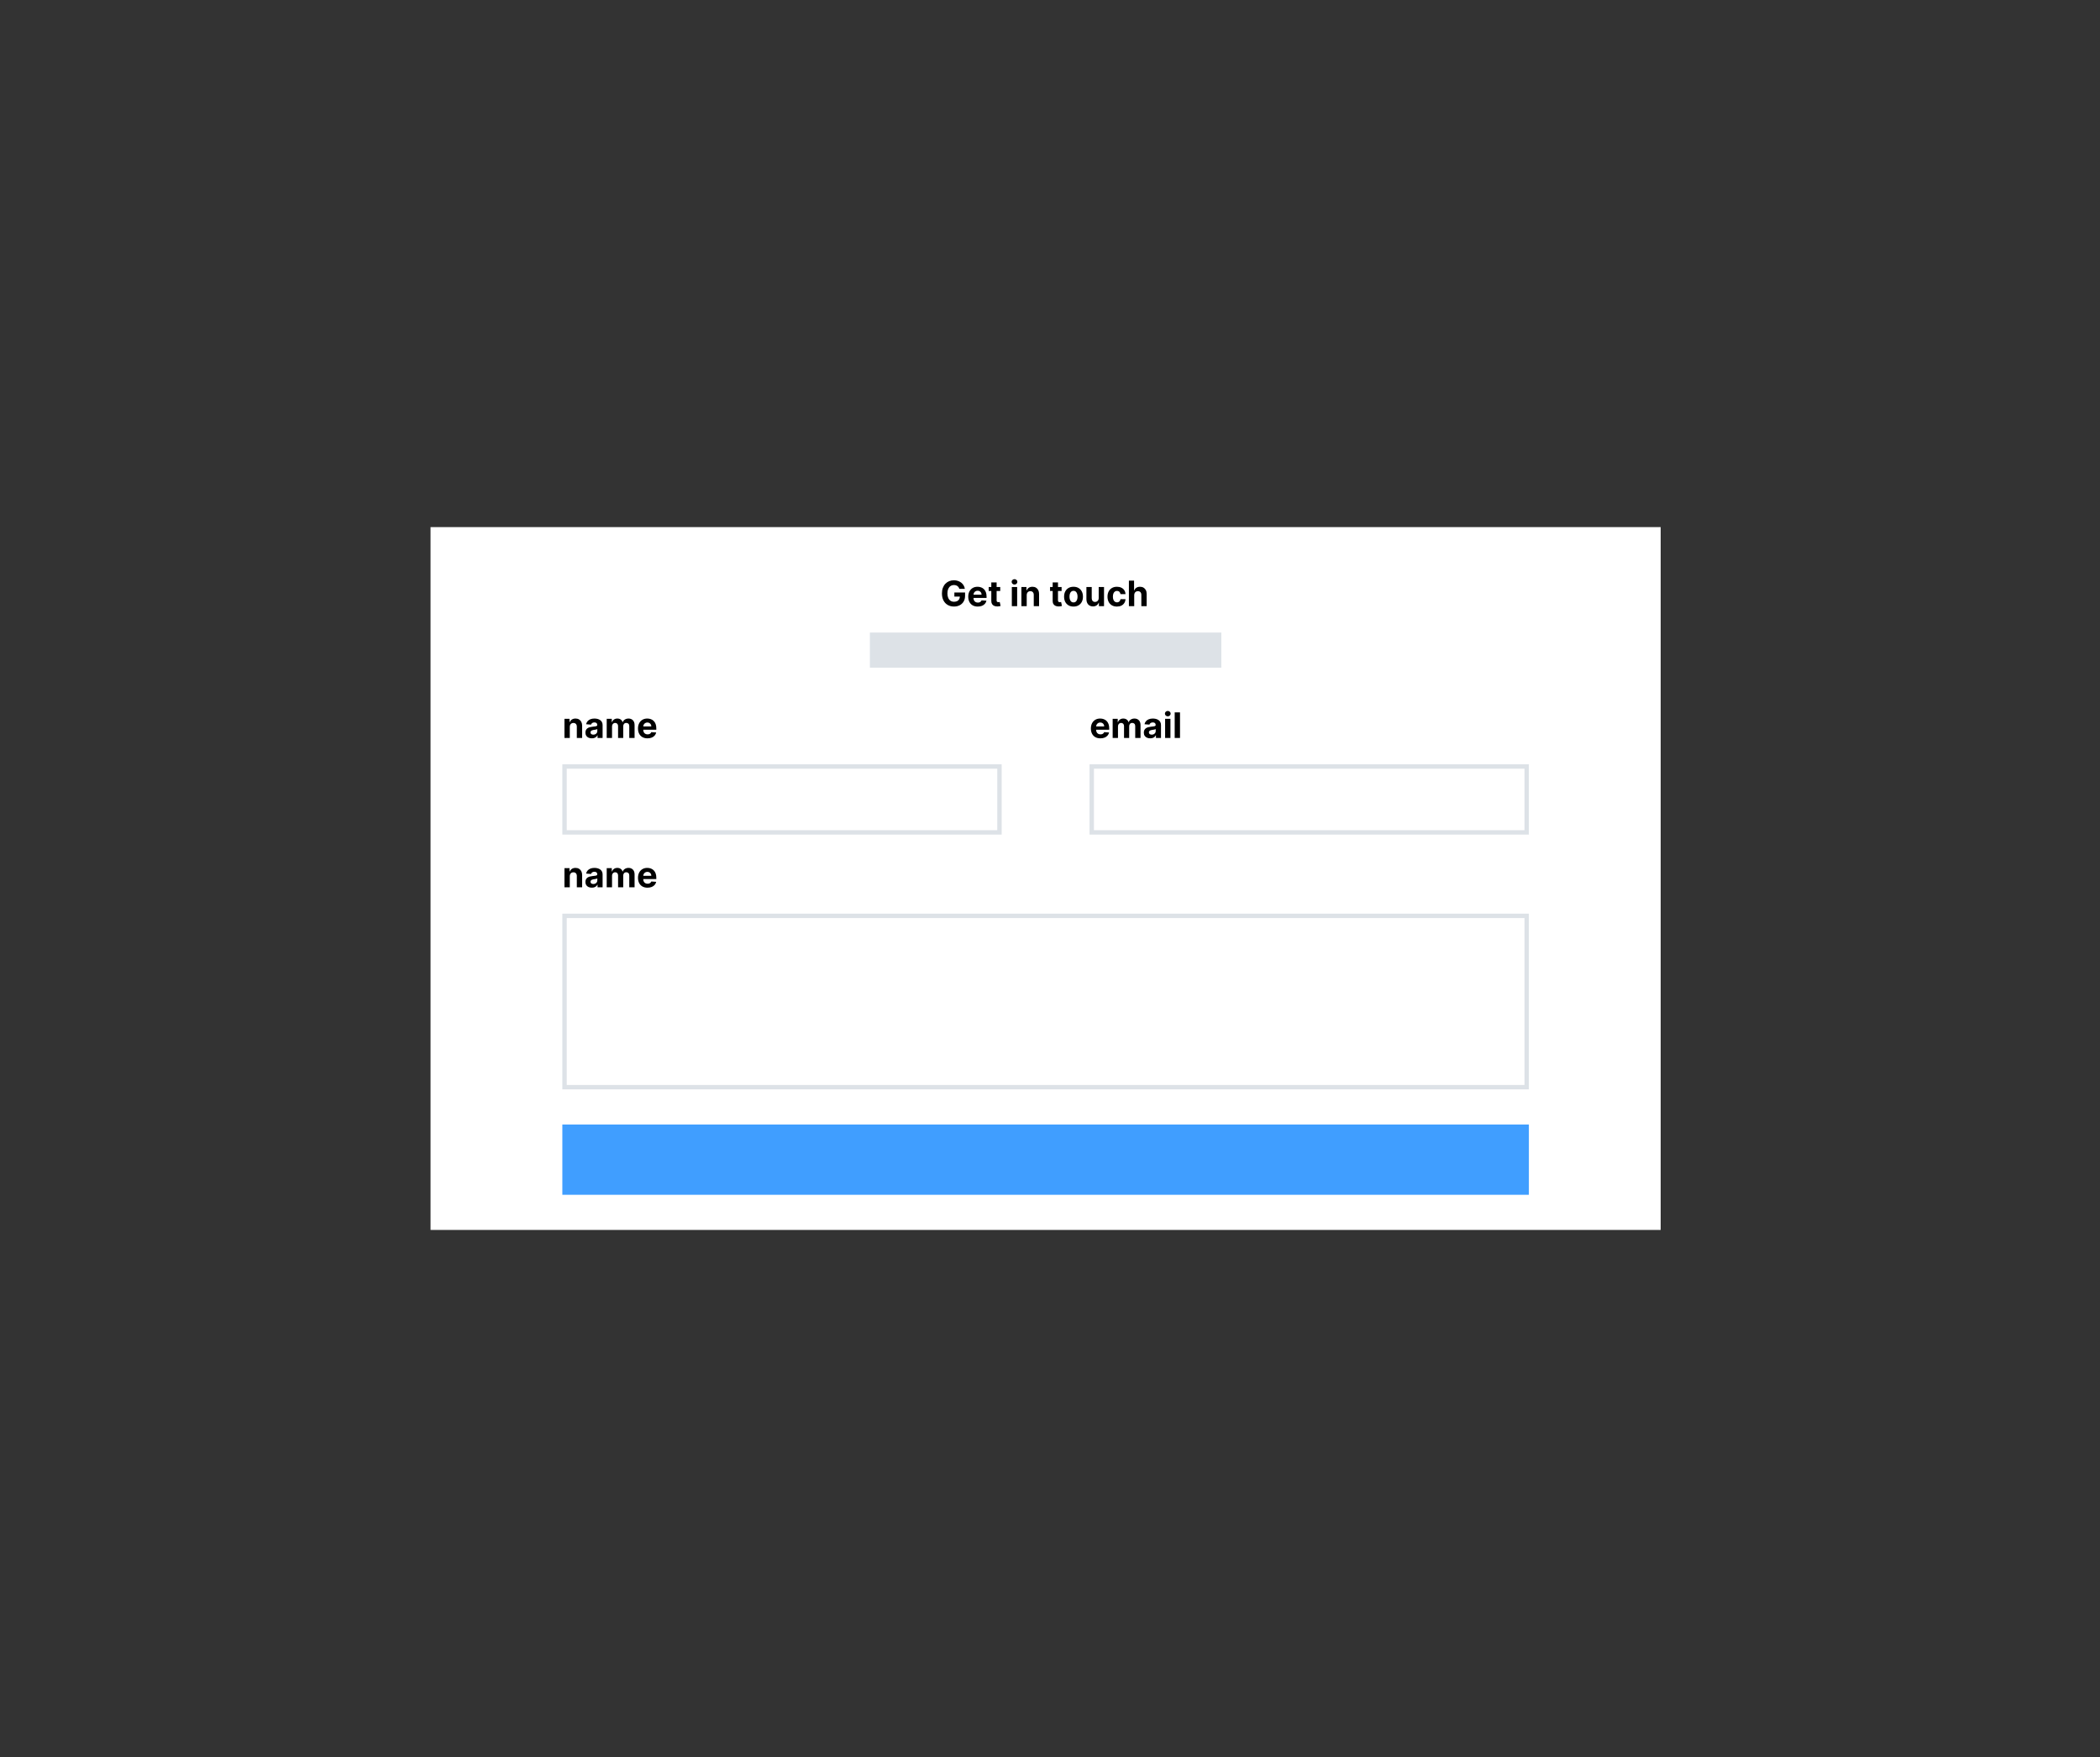 <svg width="239" height="200" viewBox="0 0 239 200" fill="none" xmlns="http://www.w3.org/2000/svg">
<rect x="0" y="0" width="239" height="200" fill="#333333" stroke="none"/>
<rect x="49" y="60" width="140" height="80" fill="white"/>
<rect x="99" y="72" width="40" height="4" fill="#DDE2E7"/>
<path d="M64.847 82.739V84H64.242V81.818H64.818V82.203H64.844C64.892 82.076 64.973 81.976 65.087 81.902C65.2 81.827 65.338 81.79 65.5 81.79C65.651 81.79 65.784 81.823 65.896 81.889C66.009 81.956 66.097 82.05 66.159 82.173C66.222 82.296 66.253 82.441 66.253 82.611V84H65.648V82.719C65.649 82.585 65.615 82.481 65.546 82.406C65.476 82.331 65.381 82.293 65.26 82.293C65.178 82.293 65.106 82.31 65.044 82.345C64.983 82.38 64.934 82.431 64.899 82.499C64.865 82.565 64.847 82.645 64.847 82.739ZM67.352 84.041C67.213 84.041 67.089 84.017 66.98 83.969C66.871 83.919 66.785 83.847 66.721 83.751C66.659 83.655 66.627 83.535 66.627 83.391C66.627 83.269 66.65 83.168 66.694 83.085C66.739 83.003 66.799 82.937 66.876 82.886C66.953 82.836 67.04 82.798 67.137 82.773C67.236 82.747 67.339 82.729 67.447 82.719C67.574 82.706 67.676 82.693 67.754 82.682C67.832 82.669 67.888 82.651 67.923 82.628C67.958 82.604 67.975 82.569 67.975 82.523V82.514C67.975 82.424 67.947 82.355 67.89 82.305C67.834 82.256 67.755 82.231 67.652 82.231C67.543 82.231 67.456 82.256 67.392 82.304C67.327 82.351 67.285 82.411 67.264 82.483L66.704 82.438C66.733 82.305 66.788 82.19 66.872 82.094C66.955 81.996 67.063 81.921 67.194 81.869C67.327 81.816 67.48 81.79 67.654 81.79C67.776 81.79 67.892 81.804 68.002 81.832C68.114 81.861 68.213 81.905 68.299 81.965C68.386 82.024 68.455 82.101 68.505 82.195C68.555 82.287 68.581 82.399 68.581 82.528V84H68.007V83.697H67.99C67.955 83.766 67.908 83.826 67.849 83.878C67.79 83.929 67.72 83.969 67.637 83.999C67.555 84.027 67.46 84.041 67.352 84.041ZM67.525 83.624C67.614 83.624 67.693 83.606 67.761 83.571C67.829 83.535 67.883 83.487 67.921 83.426C67.96 83.365 67.98 83.297 67.98 83.22V82.989C67.961 83.001 67.935 83.012 67.902 83.023C67.869 83.032 67.833 83.041 67.792 83.05C67.751 83.057 67.711 83.064 67.67 83.071C67.629 83.077 67.592 83.082 67.559 83.087C67.488 83.097 67.426 83.114 67.373 83.136C67.32 83.159 67.279 83.19 67.25 83.229C67.22 83.267 67.206 83.314 67.206 83.371C67.206 83.453 67.235 83.516 67.295 83.56C67.356 83.602 67.432 83.624 67.525 83.624ZM69.05 84V81.818H69.627V82.203H69.652C69.698 82.075 69.774 81.974 69.88 81.901C69.986 81.827 70.113 81.79 70.26 81.79C70.41 81.79 70.537 81.827 70.642 81.902C70.748 81.976 70.818 82.076 70.853 82.203H70.875C70.92 82.078 71 81.978 71.117 81.903C71.234 81.828 71.373 81.79 71.533 81.79C71.737 81.79 71.902 81.855 72.029 81.984C72.157 82.113 72.221 82.296 72.221 82.533V84H71.617V82.652C71.617 82.531 71.585 82.44 71.52 82.379C71.456 82.319 71.375 82.288 71.279 82.288C71.169 82.288 71.083 82.323 71.022 82.394C70.96 82.463 70.929 82.554 70.929 82.668V84H70.343V82.639C70.343 82.532 70.312 82.447 70.25 82.383C70.19 82.32 70.11 82.288 70.01 82.288C69.943 82.288 69.882 82.305 69.829 82.34C69.775 82.373 69.733 82.419 69.702 82.48C69.671 82.54 69.655 82.61 69.655 82.69V84H69.05ZM73.693 84.043C73.468 84.043 73.275 83.997 73.113 83.906C72.952 83.814 72.828 83.685 72.741 83.517C72.654 83.349 72.61 83.149 72.61 82.919C72.61 82.695 72.654 82.498 72.741 82.328C72.828 82.159 72.951 82.026 73.109 81.932C73.268 81.837 73.455 81.79 73.669 81.79C73.813 81.79 73.947 81.813 74.071 81.859C74.196 81.905 74.305 81.974 74.397 82.065C74.491 82.157 74.564 82.273 74.616 82.412C74.668 82.55 74.694 82.712 74.694 82.898V83.064H72.852V82.689H74.125C74.125 82.602 74.106 82.525 74.068 82.457C74.03 82.39 73.977 82.338 73.91 82.3C73.844 82.261 73.767 82.242 73.679 82.242C73.587 82.242 73.505 82.263 73.434 82.305C73.364 82.347 73.309 82.403 73.269 82.474C73.23 82.544 73.209 82.623 73.209 82.709V83.065C73.209 83.173 73.228 83.267 73.268 83.345C73.309 83.424 73.366 83.484 73.44 83.527C73.514 83.57 73.601 83.591 73.703 83.591C73.77 83.591 73.832 83.581 73.887 83.562C73.943 83.544 73.991 83.515 74.031 83.477C74.071 83.439 74.101 83.393 74.122 83.338L74.681 83.375C74.653 83.51 74.595 83.627 74.507 83.727C74.42 83.827 74.307 83.904 74.169 83.96C74.031 84.015 73.873 84.043 73.693 84.043Z" fill="black"/>
<path d="M64.847 99.739V101H64.242V98.818H64.818V99.203H64.844C64.892 99.076 64.973 98.976 65.087 98.902C65.2 98.827 65.338 98.79 65.5 98.79C65.651 98.79 65.784 98.823 65.896 98.889C66.009 98.956 66.097 99.05 66.159 99.173C66.222 99.296 66.253 99.441 66.253 99.611V101H65.648V99.719C65.649 99.585 65.615 99.481 65.546 99.406C65.476 99.331 65.381 99.293 65.26 99.293C65.178 99.293 65.106 99.31 65.044 99.345C64.983 99.38 64.934 99.431 64.899 99.499C64.865 99.565 64.847 99.645 64.847 99.739ZM67.352 101.041C67.213 101.041 67.089 101.017 66.98 100.969C66.871 100.92 66.785 100.847 66.721 100.751C66.659 100.655 66.627 100.535 66.627 100.391C66.627 100.269 66.65 100.168 66.694 100.085C66.739 100.003 66.799 99.937 66.876 99.886C66.953 99.836 67.04 99.798 67.137 99.773C67.236 99.747 67.339 99.729 67.447 99.719C67.574 99.706 67.676 99.693 67.754 99.682C67.832 99.669 67.888 99.651 67.923 99.628C67.958 99.604 67.975 99.569 67.975 99.523V99.514C67.975 99.424 67.947 99.355 67.89 99.305C67.834 99.256 67.755 99.231 67.652 99.231C67.543 99.231 67.456 99.256 67.392 99.304C67.327 99.351 67.285 99.411 67.264 99.483L66.704 99.438C66.733 99.305 66.788 99.19 66.872 99.094C66.955 98.996 67.063 98.921 67.194 98.869C67.327 98.816 67.48 98.79 67.654 98.79C67.776 98.79 67.892 98.804 68.002 98.832C68.114 98.861 68.213 98.905 68.299 98.965C68.386 99.024 68.455 99.101 68.505 99.195C68.555 99.287 68.581 99.399 68.581 99.528V101H68.007V100.697H67.99C67.955 100.766 67.908 100.826 67.849 100.878C67.79 100.929 67.72 100.969 67.637 100.999C67.555 101.027 67.46 101.041 67.352 101.041ZM67.525 100.624C67.614 100.624 67.693 100.606 67.761 100.571C67.829 100.535 67.883 100.487 67.921 100.426C67.96 100.366 67.98 100.297 67.98 100.22V99.989C67.961 100.001 67.935 100.012 67.902 100.023C67.869 100.032 67.833 100.041 67.792 100.05C67.751 100.057 67.711 100.064 67.67 100.071C67.629 100.077 67.592 100.082 67.559 100.087C67.488 100.097 67.426 100.114 67.373 100.136C67.32 100.159 67.279 100.19 67.25 100.229C67.22 100.267 67.206 100.314 67.206 100.371C67.206 100.453 67.235 100.516 67.295 100.56C67.356 100.602 67.432 100.624 67.525 100.624ZM69.05 101V98.818H69.627V99.203H69.652C69.698 99.075 69.774 98.974 69.88 98.901C69.986 98.827 70.113 98.79 70.26 98.79C70.41 98.79 70.537 98.827 70.642 98.902C70.748 98.976 70.818 99.076 70.853 99.203H70.875C70.92 99.078 71 98.978 71.117 98.903C71.234 98.828 71.373 98.79 71.533 98.79C71.737 98.79 71.902 98.855 72.029 98.984C72.157 99.113 72.221 99.296 72.221 99.533V101H71.617V99.652C71.617 99.531 71.585 99.44 71.52 99.379C71.456 99.319 71.375 99.288 71.279 99.288C71.169 99.288 71.083 99.323 71.022 99.394C70.96 99.463 70.929 99.554 70.929 99.668V101H70.343V99.639C70.343 99.532 70.312 99.447 70.25 99.383C70.19 99.32 70.11 99.288 70.01 99.288C69.943 99.288 69.882 99.305 69.829 99.34C69.775 99.373 69.733 99.419 69.702 99.48C69.671 99.54 69.655 99.61 69.655 99.69V101H69.05ZM73.693 101.043C73.468 101.043 73.275 100.997 73.113 100.906C72.952 100.814 72.828 100.685 72.741 100.517C72.654 100.348 72.61 100.149 72.61 99.919C72.61 99.695 72.654 99.498 72.741 99.328C72.828 99.159 72.951 99.026 73.109 98.932C73.268 98.837 73.455 98.79 73.669 98.79C73.813 98.79 73.947 98.813 74.071 98.859C74.196 98.905 74.305 98.974 74.397 99.065C74.491 99.157 74.564 99.273 74.616 99.412C74.668 99.55 74.694 99.712 74.694 99.898V100.064H72.852V99.689H74.125C74.125 99.602 74.106 99.525 74.068 99.457C74.03 99.39 73.977 99.338 73.91 99.3C73.844 99.261 73.767 99.242 73.679 99.242C73.587 99.242 73.505 99.263 73.434 99.305C73.364 99.347 73.309 99.403 73.269 99.474C73.23 99.544 73.209 99.623 73.209 99.709V100.065C73.209 100.173 73.228 100.267 73.268 100.345C73.309 100.424 73.366 100.484 73.44 100.527C73.514 100.57 73.601 100.591 73.703 100.591C73.77 100.591 73.832 100.581 73.887 100.562C73.943 100.544 73.991 100.515 74.031 100.477C74.071 100.439 74.101 100.393 74.122 100.338L74.681 100.375C74.653 100.509 74.595 100.627 74.507 100.727C74.42 100.827 74.307 100.904 74.169 100.96C74.031 101.015 73.873 101.043 73.693 101.043Z" fill="black"/>
<rect x="64.25" y="87.25" width="49.5" height="7.5" fill="white" stroke="#DDE2E7" stroke-width="0.5"/>
<rect x="64.25" y="104.25" width="109.5" height="19.5" fill="white" stroke="#DDE2E7" stroke-width="0.5"/>
<path d="M125.236 84.043C125.011 84.043 124.818 83.997 124.656 83.906C124.495 83.814 124.371 83.685 124.284 83.517C124.197 83.349 124.153 83.149 124.153 82.919C124.153 82.695 124.197 82.498 124.284 82.328C124.371 82.159 124.494 82.026 124.652 81.932C124.811 81.837 124.998 81.79 125.212 81.79C125.356 81.79 125.49 81.813 125.614 81.859C125.739 81.905 125.848 81.974 125.94 82.065C126.034 82.157 126.107 82.273 126.159 82.412C126.211 82.55 126.237 82.712 126.237 82.898V83.064H124.395V82.689H125.668C125.668 82.602 125.649 82.525 125.611 82.457C125.573 82.39 125.52 82.338 125.453 82.3C125.387 82.261 125.31 82.242 125.222 82.242C125.13 82.242 125.048 82.263 124.977 82.305C124.907 82.347 124.852 82.403 124.812 82.474C124.773 82.544 124.752 82.623 124.751 82.709V83.065C124.751 83.173 124.771 83.267 124.811 83.345C124.852 83.424 124.909 83.484 124.983 83.527C125.057 83.57 125.144 83.591 125.246 83.591C125.313 83.591 125.375 83.581 125.43 83.562C125.486 83.544 125.534 83.515 125.574 83.477C125.614 83.439 125.644 83.393 125.665 83.338L126.224 83.375C126.196 83.51 126.138 83.627 126.05 83.727C125.963 83.827 125.85 83.904 125.712 83.96C125.574 84.015 125.416 84.043 125.236 84.043ZM126.632 84V81.818H127.209V82.203H127.234C127.28 82.075 127.356 81.974 127.462 81.901C127.568 81.827 127.695 81.79 127.842 81.79C127.992 81.79 128.119 81.827 128.224 81.902C128.33 81.976 128.4 82.076 128.435 82.203H128.457C128.502 82.078 128.582 81.978 128.699 81.903C128.816 81.828 128.955 81.79 129.115 81.79C129.319 81.79 129.484 81.855 129.611 81.984C129.739 82.113 129.803 82.296 129.803 82.533V84H129.199V82.652C129.199 82.531 129.167 82.44 129.102 82.379C129.038 82.319 128.957 82.288 128.861 82.288C128.751 82.288 128.665 82.323 128.604 82.394C128.542 82.463 128.511 82.554 128.511 82.668V84H127.925V82.639C127.925 82.532 127.894 82.447 127.832 82.383C127.772 82.32 127.692 82.288 127.592 82.288C127.525 82.288 127.464 82.305 127.411 82.34C127.357 82.373 127.315 82.419 127.284 82.48C127.253 82.54 127.237 82.61 127.237 82.69V84H126.632ZM130.903 84.041C130.763 84.041 130.639 84.017 130.531 83.969C130.422 83.919 130.335 83.847 130.272 83.751C130.21 83.655 130.178 83.535 130.178 83.391C130.178 83.269 130.201 83.168 130.245 83.085C130.29 83.003 130.35 82.937 130.427 82.886C130.504 82.836 130.591 82.798 130.688 82.773C130.787 82.747 130.89 82.729 130.998 82.719C131.125 82.706 131.227 82.693 131.305 82.682C131.382 82.669 131.439 82.651 131.474 82.628C131.509 82.604 131.526 82.569 131.526 82.523V82.514C131.526 82.424 131.498 82.355 131.441 82.305C131.385 82.256 131.306 82.231 131.202 82.231C131.094 82.231 131.007 82.256 130.942 82.304C130.878 82.351 130.835 82.411 130.815 82.483L130.255 82.438C130.283 82.305 130.339 82.19 130.423 82.094C130.506 81.996 130.613 81.921 130.745 81.869C130.878 81.816 131.031 81.79 131.205 81.79C131.326 81.79 131.442 81.804 131.553 81.832C131.665 81.861 131.764 81.905 131.85 81.965C131.937 82.024 132.006 82.101 132.056 82.195C132.106 82.287 132.131 82.399 132.131 82.528V84H131.558V83.697H131.54C131.505 83.766 131.459 83.826 131.4 83.878C131.341 83.929 131.271 83.969 131.188 83.999C131.106 84.027 131.011 84.041 130.903 84.041ZM131.076 83.624C131.165 83.624 131.244 83.606 131.312 83.571C131.38 83.535 131.433 83.487 131.472 83.426C131.511 83.365 131.531 83.297 131.531 83.22V82.989C131.512 83.001 131.486 83.012 131.452 83.023C131.42 83.032 131.384 83.041 131.343 83.05C131.302 83.057 131.262 83.064 131.221 83.071C131.18 83.077 131.143 83.082 131.11 83.087C131.039 83.097 130.977 83.114 130.924 83.136C130.871 83.159 130.83 83.19 130.8 83.229C130.771 83.267 130.756 83.314 130.756 83.371C130.756 83.453 130.786 83.516 130.846 83.56C130.906 83.602 130.983 83.624 131.076 83.624ZM132.601 84V81.818H133.206V84H132.601ZM132.905 81.537C132.815 81.537 132.738 81.507 132.673 81.447C132.61 81.387 132.578 81.314 132.578 81.23C132.578 81.147 132.61 81.075 132.673 81.016C132.738 80.955 132.815 80.925 132.905 80.925C132.995 80.925 133.071 80.955 133.135 81.016C133.199 81.075 133.232 81.147 133.232 81.23C133.232 81.314 133.199 81.387 133.135 81.447C133.071 81.507 132.995 81.537 132.905 81.537ZM134.296 81.091V84H133.691V81.091H134.296Z" fill="black"/>
<rect x="124.25" y="87.25" width="49.5" height="7.5" fill="white" stroke="#DDE2E7" stroke-width="0.5"/>
<rect x="64" y="128" width="110" height="8" fill="#409EFF"/>
<path d="M109.182 67.031C109.162 66.962 109.134 66.901 109.098 66.848C109.062 66.794 109.018 66.749 108.966 66.712C108.915 66.674 108.856 66.645 108.79 66.625C108.724 66.605 108.652 66.595 108.572 66.595C108.424 66.595 108.293 66.632 108.18 66.706C108.069 66.78 107.982 66.887 107.919 67.028C107.857 67.169 107.825 67.34 107.825 67.543C107.825 67.745 107.856 67.918 107.918 68.06C107.979 68.202 108.066 68.31 108.179 68.385C108.292 68.459 108.425 68.496 108.578 68.496C108.717 68.496 108.836 68.471 108.935 68.422C109.034 68.372 109.11 68.301 109.162 68.21C109.215 68.119 109.241 68.012 109.241 67.888L109.366 67.906H108.616V67.443H109.834V67.81C109.834 68.065 109.78 68.285 109.672 68.469C109.564 68.651 109.415 68.793 109.226 68.892C109.036 68.99 108.82 69.04 108.575 69.04C108.303 69.04 108.063 68.98 107.857 68.859C107.65 68.738 107.489 68.566 107.374 68.344C107.259 68.12 107.202 67.855 107.202 67.548C107.202 67.312 107.236 67.102 107.304 66.918C107.373 66.732 107.47 66.575 107.594 66.446C107.718 66.317 107.862 66.219 108.027 66.152C108.192 66.085 108.37 66.051 108.562 66.051C108.727 66.051 108.881 66.075 109.023 66.124C109.165 66.171 109.291 66.238 109.401 66.325C109.511 66.412 109.602 66.516 109.672 66.636C109.742 66.756 109.787 66.887 109.807 67.031H109.182ZM111.279 69.043C111.054 69.043 110.861 68.997 110.699 68.906C110.538 68.814 110.414 68.685 110.327 68.517C110.24 68.349 110.196 68.149 110.196 67.919C110.196 67.695 110.24 67.498 110.327 67.328C110.414 67.159 110.537 67.026 110.695 66.932C110.854 66.837 111.041 66.79 111.255 66.79C111.399 66.79 111.533 66.813 111.657 66.859C111.782 66.905 111.891 66.974 111.983 67.065C112.077 67.157 112.15 67.273 112.202 67.412C112.254 67.55 112.28 67.712 112.28 67.898V68.064H110.438V67.689H111.711C111.711 67.602 111.692 67.525 111.654 67.457C111.616 67.39 111.563 67.338 111.496 67.3C111.43 67.261 111.353 67.242 111.265 67.242C111.173 67.242 111.091 67.263 111.02 67.305C110.95 67.347 110.895 67.403 110.855 67.474C110.816 67.544 110.795 67.623 110.794 67.709V68.065C110.794 68.173 110.814 68.267 110.854 68.345C110.895 68.424 110.952 68.484 111.026 68.527C111.1 68.57 111.187 68.591 111.289 68.591C111.356 68.591 111.417 68.581 111.473 68.562C111.529 68.544 111.577 68.515 111.617 68.477C111.657 68.439 111.687 68.393 111.708 68.338L112.267 68.375C112.239 68.51 112.181 68.627 112.093 68.727C112.006 68.827 111.893 68.904 111.755 68.96C111.617 69.015 111.459 69.043 111.279 69.043ZM113.836 66.818V67.273H112.522V66.818H113.836ZM112.82 66.296H113.425V68.329C113.425 68.385 113.434 68.429 113.451 68.46C113.468 68.49 113.491 68.512 113.522 68.524C113.553 68.537 113.589 68.543 113.63 68.543C113.658 68.543 113.686 68.54 113.715 68.535C113.743 68.53 113.765 68.526 113.78 68.523L113.875 68.973C113.845 68.983 113.802 68.993 113.748 69.006C113.693 69.019 113.626 69.027 113.547 69.03C113.401 69.035 113.274 69.016 113.164 68.972C113.055 68.927 112.97 68.858 112.909 68.764C112.849 68.671 112.819 68.552 112.82 68.409V66.296ZM115.156 69V66.818H115.761V69H115.156ZM115.46 66.537C115.37 66.537 115.292 66.507 115.228 66.447C115.165 66.387 115.133 66.314 115.133 66.23C115.133 66.147 115.165 66.075 115.228 66.016C115.292 65.955 115.37 65.925 115.46 65.925C115.549 65.925 115.626 65.955 115.69 66.016C115.754 66.075 115.786 66.147 115.786 66.23C115.786 66.314 115.754 66.387 115.69 66.447C115.626 66.507 115.549 66.537 115.46 66.537ZM116.85 67.739V69H116.245V66.818H116.822V67.203H116.848C116.896 67.076 116.977 66.976 117.091 66.902C117.204 66.827 117.342 66.79 117.504 66.79C117.655 66.79 117.788 66.823 117.9 66.889C118.013 66.956 118.1 67.05 118.163 67.173C118.225 67.296 118.257 67.441 118.257 67.611V69H117.652V67.719C117.653 67.585 117.618 67.481 117.549 67.406C117.48 67.331 117.385 67.293 117.264 67.293C117.182 67.293 117.11 67.31 117.048 67.345C116.986 67.38 116.938 67.431 116.903 67.499C116.869 67.565 116.851 67.645 116.85 67.739ZM120.82 66.818V67.273H119.506V66.818H120.82ZM119.804 66.296H120.409V68.329C120.409 68.385 120.418 68.429 120.435 68.46C120.452 68.49 120.476 68.512 120.506 68.524C120.537 68.537 120.573 68.543 120.614 68.543C120.642 68.543 120.671 68.54 120.699 68.535C120.728 68.53 120.749 68.526 120.765 68.523L120.86 68.973C120.829 68.983 120.787 68.993 120.732 69.006C120.677 69.019 120.61 69.027 120.532 69.03C120.386 69.035 120.258 69.016 120.148 68.972C120.039 68.927 119.954 68.858 119.894 68.764C119.833 68.671 119.803 68.552 119.804 68.409V66.296ZM122.176 69.043C121.956 69.043 121.765 68.996 121.604 68.902C121.444 68.807 121.32 68.676 121.233 68.507C121.146 68.338 121.103 68.141 121.103 67.918C121.103 67.692 121.146 67.495 121.233 67.327C121.32 67.157 121.444 67.026 121.604 66.932C121.765 66.837 121.956 66.79 122.176 66.79C122.397 66.79 122.587 66.837 122.748 66.932C122.908 67.026 123.033 67.157 123.12 67.327C123.207 67.495 123.25 67.692 123.25 67.918C123.25 68.141 123.207 68.338 123.12 68.507C123.033 68.676 122.908 68.807 122.748 68.902C122.587 68.996 122.397 69.043 122.176 69.043ZM122.179 68.574C122.28 68.574 122.364 68.546 122.431 68.489C122.498 68.431 122.549 68.352 122.583 68.253C122.618 68.153 122.635 68.04 122.635 67.913C122.635 67.787 122.618 67.673 122.583 67.574C122.549 67.474 122.498 67.396 122.431 67.338C122.364 67.28 122.28 67.251 122.179 67.251C122.078 67.251 121.993 67.28 121.924 67.338C121.855 67.396 121.804 67.474 121.769 67.574C121.735 67.673 121.718 67.787 121.718 67.913C121.718 68.04 121.735 68.153 121.769 68.253C121.804 68.352 121.855 68.431 121.924 68.489C121.993 68.546 122.078 68.574 122.179 68.574ZM125.043 68.071V66.818H125.648V69H125.067V68.604H125.044C124.995 68.731 124.913 68.834 124.799 68.912C124.685 68.99 124.546 69.028 124.382 69.028C124.237 69.028 124.108 68.995 123.998 68.929C123.887 68.863 123.8 68.769 123.738 68.646C123.676 68.524 123.645 68.378 123.644 68.207V66.818H124.249V68.099C124.25 68.228 124.284 68.33 124.353 68.405C124.421 68.48 124.512 68.517 124.627 68.517C124.7 68.517 124.768 68.501 124.831 68.467C124.895 68.433 124.946 68.383 124.985 68.317C125.025 68.251 125.044 68.169 125.043 68.071ZM127.118 69.043C126.894 69.043 126.702 68.995 126.541 68.901C126.381 68.805 126.258 68.672 126.172 68.503C126.087 68.333 126.044 68.138 126.044 67.918C126.044 67.694 126.087 67.498 126.173 67.329C126.26 67.16 126.384 67.028 126.544 66.933C126.704 66.838 126.894 66.79 127.115 66.79C127.305 66.79 127.472 66.824 127.615 66.894C127.758 66.963 127.871 67.06 127.955 67.185C128.038 67.31 128.084 67.456 128.092 67.625H127.521C127.505 67.516 127.463 67.428 127.393 67.362C127.325 67.295 127.236 67.261 127.125 67.261C127.031 67.261 126.949 67.287 126.879 67.338C126.81 67.388 126.756 67.462 126.717 67.558C126.679 67.655 126.659 67.772 126.659 67.909C126.659 68.048 126.678 68.167 126.716 68.264C126.755 68.362 126.809 68.436 126.879 68.487C126.949 68.538 127.031 68.564 127.125 68.564C127.194 68.564 127.256 68.55 127.311 68.521C127.367 68.493 127.413 68.452 127.449 68.398C127.486 68.343 127.51 68.277 127.521 68.2H128.092C128.083 68.367 128.037 68.514 127.956 68.641C127.875 68.767 127.764 68.865 127.622 68.936C127.48 69.007 127.312 69.043 127.118 69.043ZM129.085 67.739V69H128.48V66.091H129.068V67.203H129.093C129.143 67.074 129.222 66.974 129.332 66.901C129.442 66.827 129.58 66.79 129.745 66.79C129.897 66.79 130.029 66.823 130.142 66.889C130.255 66.954 130.343 67.049 130.406 67.172C130.469 67.294 130.501 67.44 130.5 67.611V69H129.895V67.719C129.895 67.584 129.861 67.48 129.792 67.405C129.724 67.33 129.628 67.293 129.505 67.293C129.423 67.293 129.35 67.31 129.287 67.345C129.224 67.38 129.175 67.431 129.139 67.499C129.104 67.565 129.086 67.645 129.085 67.739Z" fill="black"/>
</svg>
